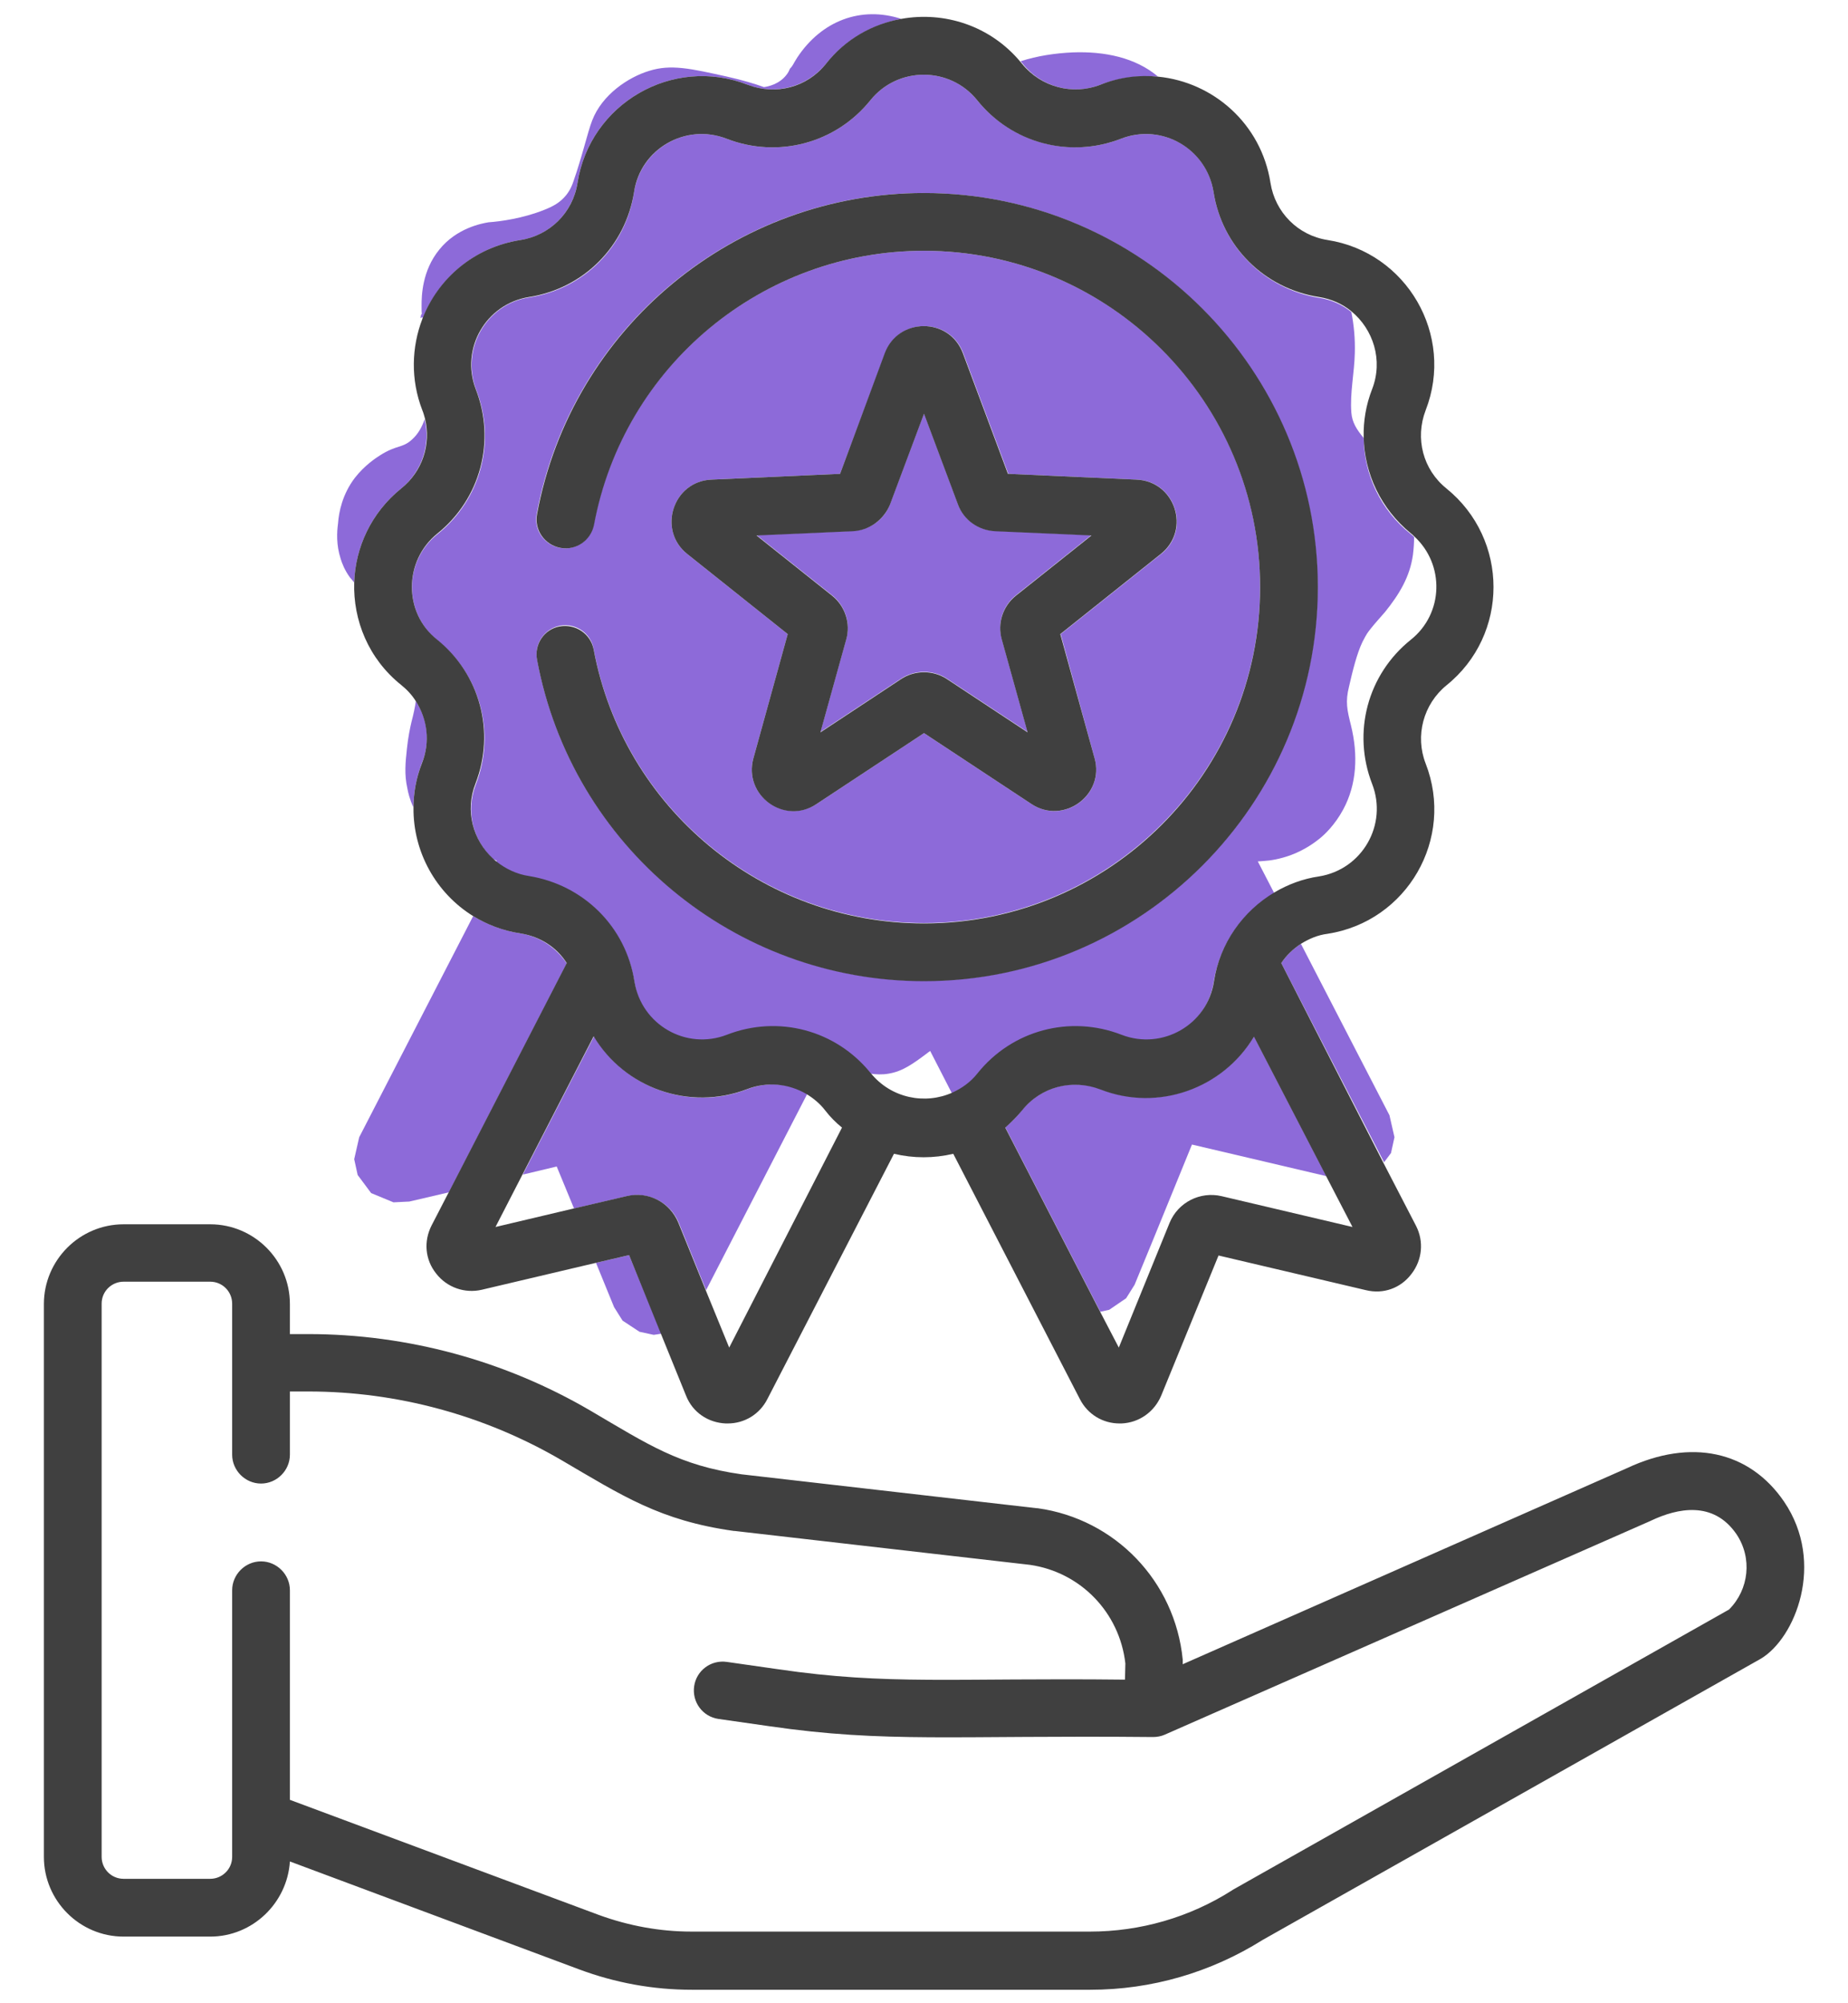 <?xml version="1.0" encoding="utf-8"?>
<!-- Generator: Adobe Illustrator 25.0.0, SVG Export Plug-In . SVG Version: 6.00 Build 0)  -->
<svg version="1.1" id="Capa_1" xmlns="http://www.w3.org/2000/svg" xmlns:xlink="http://www.w3.org/1999/xlink" x="0px" y="0px"
	 viewBox="0 0 480 520" style="enable-background:new 0 0 480 520;" xml:space="preserve">
<style type="text/css">
	.st0{fill:none;}
	.st1{fill:#8D6AD9;}
	.st2{fill:#404040;}
	.st3{display:none;}
	.st4{display:inline;}
</style>
<g id="Layer_2">
</g>
<g>
	<path class="st0" d="M351,107.1c0.2,2.6,1.4,4.3,3.2,6.6c-0.1-4.2,0.6-8.4,2.2-12.5c2.9-7.5,0.4-15.6-5.4-20.2
		c0.7,3.5,1,7.1,0.9,10.6C351.8,96.7,350.6,101.9,351,107.1z"/>
	<path class="st0" d="M128.2,223.1c0.3,0.2,0.5,0.5,0.8,0.7l0.1-0.4C128.8,223.3,128.5,223.2,128.2,223.1z"/>
	<path class="st0" d="M367,143.8c-0.9,5.8-3.7,10.3-7.2,14.8c-1.2,1.5-2.5,2.9-3.7,4.3c-1.1,1.3-1.1,1.1-2.2,3.5
		c-1.6,3.1-2.6,7.7-3.5,11.6c-1,4-0.5,6,0.5,10.1c1.9,7.7,1.5,15.3-2,21.8c-2.2,4.1-5,6.6-6.3,7.7c-1,0.8-3.5,2.8-7.4,4.2
		c-2.8,1-5.2,1.4-7,1.5c-0.4,0-0.9,0-1.5,0.1l4.3,8.3c3.5-2,7.4-3.5,11.5-4.1c11.2-1.7,17.9-13.4,13.8-24
		c-5.2-13.4-1.2-28.4,10-37.4c8.5-6.9,8.8-19.6,0.9-26.9C367.3,140.7,367.2,142.3,367,143.8z"/>
	<path class="st0" d="M230.8,278.6c-1.7,0.3-3.3,0.2-4.7,0c0,0,0.1,0.1,0.1,0.1c5.3,6.6,14.1,8.2,21.2,5l-5.7-11.1
		C237,276.2,234.4,278,230.8,278.6z"/>
	<path class="st0" d="M299.8,321.2l-5.1,12.4l-2.2,3.5l-4.4,3l-2.3,0.5l4.8,9.2l13.2-32.4c2.2-5.3,7.8-8.3,13.5-6.9l34,8l-6.8-13.1
		l-34.9-8.2L299.8,321.2z"/>
	<polygon class="st0" points="135.8,304.9 128.8,318.5 149.1,313.7 144.7,302.8 	"/>
	<path class="st0" d="M214.5,288.1c-1.4-1.7-3-3.1-4.8-4.2l-26.3,51l6.1,14.9l29.5-57.2C217.3,291.3,215.8,289.8,214.5,288.1z"/>
	<path class="st0" d="M429,394.8c-0.1,0-0.1,0.1-0.2,0.1l-126.2,55.5c-0.9,0.4-2,0.6-3,0.6c-51.9-0.6-69.3,1.6-99.6-2.8l-13.3-1.9
		c-4.1-0.6-6.9-4.4-6.3-8.5s4.4-6.9,8.5-6.3l13.3,1.9c28.5,4.2,45.5,2.2,90.1,2.7l0.1-4.2c-1.5-13.2-11.6-23.7-24.8-25.6l-76.7-8.8
		c-0.1,0-0.1,0-0.2,0c-19.2-2.7-28.8-9.1-44.8-18.4c-19.9-11.7-42.7-17.8-65.7-17.8h-4.8v16.4c0,4.1-3.4,7.5-7.5,7.5
		c-4.1,0-7.5-3.4-7.5-7.5v-39.2c0-3.2-2.6-5.7-5.7-5.7H32.1c-3.2,0-5.7,2.6-5.7,5.7v143.5c0,3.2,2.6,5.7,5.7,5.7h22.5
		c3.2,0,5.7-2.6,5.7-5.7v-69.2c0-4.1,3.4-7.5,7.5-7.5c4.1,0,7.5,3.4,7.5,7.5v54.4l80.3,29.9c7.7,2.9,15.8,4.3,24,4.3h103.5
		c13.1,0,25.8-3.7,36.9-10.7c0.1-0.1,0.2-0.1,0.3-0.2l128.8-72.7v0c5.2-5.1,6.1-13.4,2-19.5C445.1,389.6,435.8,391.6,429,394.8z"/>
	<path class="st1" d="M205.2,17.8C205.2,17.8,205.2,17.8,205.2,17.8c0.1-0.1,0.1-0.1,0.1-0.1C205.3,17.7,205.2,17.9,205.2,17.8z"/>
	<path class="st1" d="M108,182c-0.2,1.6-0.6,3.4-1.1,5.3c-0.4,1.7-0.9,4.1-1.2,7c0,0,0,0,0,0c0,0,0,0,0,0c-0.4,3.7-0.7,6.7,0.1,10.3
		c0.2,1.1,0.6,2.9,1.6,5c0-3.8,0.7-7.7,2.2-11.6C111.8,192.7,111.1,186.7,108,182z"/>
	<path class="st1" d="M248.8,130.8l-8.8-23.5l-8.8,23.5c-1.5,4.1-5.3,6.8-9.7,7l-25,1.1l19.6,15.6c3.4,2.7,4.9,7.2,3.7,11.4
		l-6.7,24.1l20.9-13.8c1.8-1.2,3.9-1.8,6-1.8s4.2,0.6,6,1.8c0,0,0,0,0,0l20.9,13.8l-6.7-24.1c-1.2-4.2,0.3-8.7,3.7-11.4l19.6-15.6
		l-25-1.1C254.1,137.7,250.3,134.9,248.8,130.8z"/>
	<path class="st1" d="M135.2,62.3c7.7-1.2,13.6-7.2,14.8-14.8c3.2-20.6,24.7-33.1,44.2-25.5c7.2,2.8,15.4,0.6,20.3-5.4
		c5.2-6.5,12.2-10.3,19.6-11.7c-10.5-3.4-20.7,0.5-27,10c-1.1,1.7-1.1,2.1-1.9,2.9c-0.2,0.5-0.5,1.1-0.9,1.6
		c-1.9,2.5-4.9,3.1-5.9,3.2c-2.2-0.8-5.5-1.8-9.5-2.7c-9.5-2.1-14.6-3.3-20.3-1.5c-5.3,1.6-12.2,6.1-14.8,12.9
		c-1.2,3.1-2.6,9.4-4.9,15.9c-0.2,0.6-0.7,2-1.8,3.4c-1.6,2-3.5,3-5.8,3.9c-5.5,2.2-11.4,3-14.4,3.2c-1.8,0.3-8.3,1.5-12.8,7.1
		c-4.5,5.5-4.6,12.1-4.6,14.5c0,1,0,1.8,0.1,2.3c-0.1-0.5-0.5,0.9-0.3,1c0.1,0,0.2-0.3,0.3-0.3c0.1,0,0.2,0.2,0.2,0.5
		C113.7,72.5,123,64.2,135.2,62.3z"/>
	<path class="st1" d="M285.8,22c5-1.9,10.1-2.5,15-2.1c-5.9-5-14-6.6-22.1-6.3c-4.6,0.2-9.3,0.9-13.6,2.3c0.2,0.2,0.3,0.4,0.5,0.6
		C270.4,22.6,278.6,24.8,285.8,22z"/>
	<path class="st1" d="M113.6,166.2c11.2,9,15.2,24,10,37.4c-2.8,7.2-0.6,14.8,4.6,19.5c0.3,0.1,0.6,0.2,0.8,0.3l-0.1,0.4
		c2.3,1.9,5.2,3.3,8.5,3.8c14.2,2.2,25.2,13.2,27.4,27.4c1.7,11.2,13.4,17.9,24,13.8c13.3-5.2,28.3-1.2,37.3,9.9
		c1.4,0.2,3,0.3,4.7,0c3.6-0.6,6.2-2.4,10.8-5.9l5.7,11.1c2.4-1.1,4.7-2.8,6.5-5c9-11.2,24-15.2,37.4-10c10.6,4.1,22.2-2.6,24-13.8
		c1.6-10,7.5-18.4,15.8-23.2l-4.3-8.3c0.6,0,1.1-0.1,1.5-0.1c1.8-0.1,4.2-0.5,7-1.5c3.8-1.4,6.4-3.4,7.4-4.2c1.3-1,4.1-3.6,6.3-7.7
		c3.5-6.5,3.9-14.1,2-21.8c-1-4-1.5-6.1-0.5-10.1c0.9-3.9,2-8.5,3.5-11.6c1.2-2.3,1.2-2.2,2.2-3.5c1.2-1.5,2.5-2.9,3.7-4.3
		c3.6-4.5,6.4-9,7.2-14.8c0.2-1.6,0.3-3.1,0.3-4.6c-0.3-0.3-0.5-0.5-0.9-0.8c-7.8-6.2-12.1-15.4-12.2-24.9c-1.8-2.2-3-4-3.2-6.6
		c-0.4-5.1,0.8-10.4,0.9-15.5c0.1-3.5-0.2-7.1-0.9-10.6c-2.3-1.9-5.2-3.2-8.4-3.7C328.4,75,317.4,64,315.2,49.8
		c-1.7-11.2-13.4-17.9-24-13.8c-13.4,5.2-28.4,1.1-37.4-10c-7.1-8.8-20.6-8.8-27.7,0c-9,11.2-24,15.2-37.4,10
		c-10.6-4.1-22.2,2.6-24,13.8C162.6,64,151.7,75,137.5,77.2c-11.2,1.7-17.9,13.4-13.8,24c5.2,13.4,1.2,28.4-10,37.4l0,0
		C104.8,145.6,104.8,159.1,113.6,166.2z M154.2,168.5c7.7,41.2,43.8,71.1,85.8,71.1c48.1,0,87.3-39.1,87.3-87.3S288.1,65.1,240,65.1
		c-42,0-78.1,29.9-85.8,71.1c-0.8,4.1-4.7,6.8-8.8,6c-4.1-0.8-6.8-4.7-6-8.8c9-48.3,51.3-83.3,100.5-83.3
		c56.4,0,102.3,45.9,102.3,102.3S296.4,254.6,240,254.6c-49.2,0-91.5-35.1-100.5-83.4c-0.8-4.1,1.9-8,6-8.8v0
		C149.6,161.7,153.5,164.4,154.2,168.5z M284.3,196.8c2.7,9.7-8.1,17.4-16.4,11.9L240,190.3l-27.9,18.4c-8.4,5.5-19.1-2.3-16.4-11.9
		l8.9-32.2l-26.1-20.8c-7.8-6.2-3.7-18.9,6.3-19.3l33.4-1.5l11.7-31.3c3.5-9.4,16.8-9.4,20.3,0l11.7,31.3l33.4,1.5
		c10,0.4,14.1,13.1,6.3,19.3l-26.1,20.8L284.3,196.8z"/>
	<path class="st1" d="M90.9,149.9c0.4,0.5,0.8,0.9,1.1,1.3c0.3-9.1,4.4-18.1,12.2-24.4c5.4-4.4,7.7-11.4,6.1-18
		c-0.6,1.8-1.6,3.8-3.3,5.3c-2.5,2.3-3.9,1.3-8.3,4.1c-1.1,0.7-4,2.6-6.5,5.8c-3.3,4.3-4.2,9-4.4,11.9c-0.3,2.2-0.5,5.5,0.7,9.2
		C88.8,146.1,89.5,148,90.9,149.9z M94.8,135.6C94.8,135.6,94.8,135.6,94.8,135.6C94.8,135.6,94.7,135.6,94.8,135.6
		C94.7,135.6,94.8,135.6,94.8,135.6z"/>
	<path class="st1" d="M94.8,135.6C94.8,135.6,94.7,135.6,94.8,135.6C94.7,135.6,94.8,135.6,94.8,135.6
		C94.8,135.6,94.8,135.6,94.8,135.6z"/>
	<path class="st1" d="M332.8,250l26.7,51.7l1.8-2.4l0.9-4.1l-1.3-5.7l-23-44.5C335.9,246.3,334.1,248,332.8,250z"/>
	<path class="st1" d="M285.8,282.7c-7.2-2.8-15.4-0.6-20.3,5.4c-1.3,1.7-2.8,3.2-4.4,4.5l24.7,47.9l2.3-0.5l4.4-3l2.2-3.5l5.1-12.4
		l9.8-24l34.9,8.2L325.7,269C317.7,282.4,300.9,288.6,285.8,282.7z"/>
	<path class="st1" d="M194.2,282.7c-15.1,5.9-31.9-0.3-39.9-13.7l-18.5,35.9l8.8-2.1l4.5,10.9l13.7-3.2c5.6-1.3,11.3,1.6,13.5,6.9
		l7.1,17.5l26.3-51C205.1,281.2,199.4,280.7,194.2,282.7z"/>
	<polygon class="st1" points="154.8,327.8 159.5,339.3 161.7,342.8 166.1,345.7 169.8,346.5 171.8,346.2 163.4,325.8 	"/>
	<path class="st1" d="M135.2,242.3c-4.5-0.7-8.7-2.3-12.3-4.5l-29.6,57.4l-1.3,5.7l0.9,4.1l3.5,4.7l5.8,2.4l4.1-0.2l10.3-2.4
		l30.6-59.4C144.5,246,140.2,243.1,135.2,242.3z"/>
	<path class="st2" d="M463.4,389.8L463.4,389.8c-9-13.2-24.2-16.5-40.8-8.7L307.2,432l0-0.4c0-0.3,0-0.6,0-0.8
		c-2-20.3-17.5-36.5-37.7-39.3c-0.1,0-0.1,0-0.2,0l-76.7-8.8c-16.2-2.3-24.2-7.7-39.2-16.5c-22.2-13-47.6-19.9-73.3-19.9h-4.8v-7.8
		c0-11.4-9.3-20.7-20.7-20.7H32.1c-11.4,0-20.7,9.3-20.7,20.7v143.5c0,11.4,9.3,20.7,20.7,20.7h22.5c11,0,20-8.7,20.7-19.5l75.1,28
		c9.4,3.5,19.2,5.3,29.3,5.3h103.5c15.9,0,31.3-4.5,44.7-12.9l129.4-73C466.3,425.3,474.2,405.7,463.4,389.8z M449.1,417.8
		L449.1,417.8l-128.8,72.7c-0.1,0.1-0.2,0.1-0.3,0.2c-11,7-23.8,10.7-36.9,10.7H179.6c-8.2,0-16.3-1.5-24-4.3l-80.3-29.9v-54.4
		c0-4.1-3.4-7.5-7.5-7.5c-4.1,0-7.5,3.4-7.5,7.5v69.2c0,3.2-2.6,5.7-5.7,5.7H32.1c-3.2,0-5.7-2.6-5.7-5.7V338.4
		c0-3.2,2.6-5.7,5.7-5.7h22.5c3.2,0,5.7,2.6,5.7,5.7v39.2c0,4.1,3.4,7.5,7.5,7.5c4.1,0,7.5-3.4,7.5-7.5v-16.4h4.8
		c23.1,0,45.8,6.2,65.7,17.8c15.9,9.3,25.6,15.7,44.8,18.4c0.1,0,0.1,0,0.2,0l76.7,8.8c13.2,1.9,23.3,12.4,24.8,25.6l-0.1,4.2
		c-44.6-0.5-61.5,1.5-90.1-2.7l-13.3-1.9c-4.1-0.6-7.9,2.2-8.5,6.3s2.2,7.9,6.3,8.5l13.3,1.9c30.3,4.4,47.8,2.3,99.6,2.8
		c1,0,2.1-0.2,3-0.6l126.2-55.5c0.1,0,0.1-0.1,0.2-0.1c6.8-3.2,16.1-5.2,22.1,3.5C455.2,404.4,454.3,412.6,449.1,417.8z"/>
	<path class="st2" d="M104.2,126.8c-7.8,6.3-11.9,15.3-12.2,24.4c-0.3,9.8,3.7,19.8,12.2,26.6c1.5,1.2,2.8,2.6,3.8,4.2
		c3,4.7,3.8,10.6,1.6,16.1c-1.5,3.8-2.2,7.7-2.2,11.6c-0.1,11.4,5.8,22.1,15.5,28.1c3.6,2.2,7.7,3.8,12.3,4.5
		c5.1,0.8,9.4,3.6,12,7.7l-30.6,59.4l-4.5,8.7c-2.1,4.1-1.7,8.9,1.2,12.5c2.8,3.6,7.4,5.2,11.8,4.2l29.7-7l8.6-2l8.3,20.5l6.5,16
		c1.7,4.3,5.7,7,10.3,7.2c0.2,0,0.4,0,0.5,0c4.4,0,8.3-2.4,10.3-6.3l32.9-63.7c5.1,1.2,10.3,1.2,15.4,0l32.9,63.7
		c2,3.9,5.9,6.3,10.3,6.3c0.2,0,0.4,0,0.5,0c4.6-0.2,8.5-3,10.3-7.2l14.9-36.4l38.3,9c4.5,1.1,9-0.5,11.8-4.2
		c2.8-3.6,3.3-8.4,1.2-12.5l-8.5-16.4L332.8,250c1.3-2,3.1-3.7,5.1-5c2.1-1.3,4.4-2.3,6.9-2.6c20.7-3.2,33.1-24.7,25.5-44.2
		c-2.8-7.2-0.6-15.4,5.4-20.3c16.3-13.1,16.3-37.9,0-51.1c-6.1-4.9-8.2-13-5.4-20.3c7.6-19.5-4.9-41-25.5-44.2
		c-7.7-1.2-13.6-7.2-14.8-14.8c-2.4-15.4-14.9-26.2-29.2-27.6c-4.9-0.5-10,0.1-15,2.1c-7.2,2.8-15.4,0.6-20.3-5.4
		c-0.2-0.2-0.3-0.4-0.5-0.6c-7.9-9.4-19.8-13.1-30.9-11.1c-7.4,1.3-14.5,5.2-19.6,11.7c-4.9,6.1-13,8.2-20.3,5.4
		c-19.5-7.6-41,4.9-44.2,25.5c-1.2,7.7-7.2,13.6-14.8,14.8c-12.2,1.9-21.5,10.1-25.5,20.5c-2.8,7.3-3.1,15.7,0,23.7
		c0.3,0.7,0.5,1.5,0.7,2.2C112,115.4,109.7,122.4,104.2,126.8z M189.4,349.8l-6.1-14.9l-7.1-17.5c-2.2-5.3-7.8-8.3-13.5-6.9
		l-13.7,3.2l-20.3,4.8l7-13.6l18.5-35.9c8,13.4,24.8,19.5,39.9,13.7c5.2-2,10.8-1.4,15.4,1.3c1.8,1.1,3.5,2.5,4.8,4.2
		c1.3,1.7,2.8,3.2,4.4,4.5L189.4,349.8z M344.5,305.4l6.8,13.1l-34-8c-5.6-1.3-11.3,1.6-13.5,6.9l-13.2,32.4l-4.8-9.2l-24.7-47.9
		c1.6-1.4,3.1-2.9,4.4-4.5c4.9-6.1,13-8.2,20.3-5.4c15.1,5.9,31.9-0.3,39.9-13.7L344.5,305.4z M113.6,138.5L113.6,138.5
		c11.2-9,15.2-24,10-37.4c-4.1-10.6,2.6-22.2,13.8-24c14.2-2.2,25.1-13.2,27.3-27.3c1.7-11.2,13.4-17.9,24-13.8
		c13.4,5.2,28.4,1.2,37.4-10c7.1-8.8,20.6-8.8,27.7,0c9,11.2,24,15.2,37.4,10c10.6-4.1,22.2,2.6,24,13.8
		c2.2,14.2,13.2,25.1,27.4,27.3c3.2,0.5,6.1,1.8,8.4,3.7c5.7,4.7,8.3,12.7,5.4,20.2c-1.6,4.1-2.3,8.3-2.2,12.5
		c0.2,9.5,4.5,18.6,12.2,24.9c0.3,0.2,0.6,0.5,0.9,0.8c8,7.3,7.7,20.1-0.9,26.9c-11.2,9-15.2,24-10,37.4c4.1,10.6-2.6,22.2-13.8,24
		c-4.2,0.6-8.1,2.1-11.5,4.1c-8.3,4.9-14.3,13.3-15.8,23.2c-1.7,11.2-13.4,17.9-24,13.8c-13.4-5.2-28.4-1.2-37.4,10
		c-1.8,2.3-4.1,3.9-6.5,5c-7.1,3.2-15.9,1.5-21.2-5c0,0-0.1-0.1-0.1-0.1c-9-11.1-23.9-15.1-37.3-9.9c-10.6,4.1-22.2-2.6-24-13.8
		c-2.2-14.2-13.2-25.1-27.4-27.4c-3.3-0.5-6.1-1.9-8.5-3.8c-0.3-0.2-0.5-0.4-0.8-0.7c-5.2-4.7-7.4-12.4-4.6-19.5
		c5.2-13.4,1.2-28.4-10-37.4C104.8,159.1,104.8,145.6,113.6,138.5z"/>
	<path class="st2" d="M139.5,171.3c9,48.3,51.3,83.4,100.5,83.4c56.4,0,102.3-45.9,102.3-102.3S296.4,50.1,240,50.1
		c-49.2,0-91.5,35-100.5,83.3c-0.8,4.1,1.9,8,6,8.8c4.1,0.8,8-1.9,8.8-6C162,95,198,65.1,240,65.1c48.1,0,87.3,39.1,87.3,87.3
		s-39.1,87.3-87.3,87.3c-42,0-78.1-29.9-85.8-71.1c-0.8-4.1-4.7-6.7-8.8-6v0C141.4,163.3,138.7,167.2,139.5,171.3z"/>
	<path class="st2" d="M295.2,124.5l-33.4-1.5l-11.7-31.3c-3.5-9.4-16.8-9.4-20.3,0L218.2,123l-33.4,1.5c-10,0.4-14.1,13.1-6.3,19.3
		l26.1,20.8l-8.9,32.2c-2.7,9.7,8.1,17.5,16.4,11.9l27.9-18.4l27.9,18.4c8.3,5.5,19.1-2.3,16.4-11.9l-8.9-32.2l26.1-20.8
		C309.4,137.5,305.2,124.9,295.2,124.5z M263.9,154.6c-3.4,2.7-4.9,7.2-3.7,11.4l6.7,24.1L246,176.3c0,0,0,0,0,0
		c-1.8-1.2-3.9-1.8-6-1.8s-4.2,0.6-6,1.8l-20.9,13.8l6.7-24.1c1.2-4.2-0.3-8.7-3.7-11.4L196.5,139l25-1.1c4.3-0.2,8.1-3,9.7-7
		l8.8-23.5l8.8,23.5c1.5,4.1,5.3,6.8,9.7,7l25,1.1L263.9,154.6z"/>
</g>
<g class="st3">
	<g>
		<g class="st4">
			<path class="st2" d="M256.5,173c6.1,4.9,8.2,13,5.4,20.3c-7.6,19.5,4.9,41,25.5,44.2c5.1,0.8,9.4,3.6,12,7.7l-35.1,68.1
				c-2.1,4.1-1.7,8.9,1.2,12.5c2.8,3.6,7.4,5.2,11.8,4.2l38.3-9l14.9,36.4c1.7,4.3,5.7,7,10.3,7.2c0.2,0,0.4,0,0.5,0
				c4.4,0,8.3-2.4,10.3-6.3l32.9-63.7c5.1,1.2,10.3,1.2,15.4,0l32.9,63.7c2,3.9,5.9,6.3,10.3,6.3c0.2,0,0.4,0,0.5,0
				c4.6-0.2,8.5-3,10.3-7.2l14.9-36.4l38.3,9c4.5,1.1,9-0.5,11.8-4.2s3.3-8.4,1.2-12.5L485,245.1c2.7-4,7-6.9,12-7.7
				c20.7-3.2,33.1-24.7,25.5-44.2c-2.8-7.2-0.6-15.4,5.4-20.3c16.3-13.1,16.3-37.9,0-51.1c-6.1-4.9-8.2-13-5.4-20.3
				c7.6-19.5-4.9-41-25.5-44.2c-7.7-1.2-13.6-7.2-14.8-14.8C479,21.9,457.5,9.5,438,17.1c-7.2,2.8-15.4,0.6-20.3-5.4
				c-13.1-16.3-38-16.3-51.1,0c-4.9,6.1-13,8.2-20.3,5.4c-19.5-7.6-41,4.9-44.2,25.5c-1.2,7.7-7.2,13.6-14.8,14.8
				c-20.7,3.2-33.1,24.7-25.5,44.2c2.8,7.2,0.6,15.4-5.4,20.3C240.2,135.1,240.2,159.9,256.5,173L256.5,173z M341.7,344.9
				l-13.2-32.4c-2.2-5.3-7.8-8.3-13.5-6.9l-34,8l25.5-49.5c8,13.4,24.8,19.5,39.9,13.7c7.2-2.8,15.4-0.6,20.3,5.4
				c1.3,1.7,2.8,3.2,4.4,4.5L341.7,344.9z M469.5,305.6c-5.6-1.3-11.3,1.6-13.5,6.9l-13.2,32.4l-29.5-57.2c1.6-1.4,3.1-2.9,4.4-4.5
				c4.9-6.1,13-8.2,20.3-5.4c15.1,5.9,31.9-0.3,39.9-13.7l25.5,49.5L469.5,305.6z M265.9,133.6c11.2-9,15.2-24,10-37.4
				c-4.1-10.6,2.6-22.2,13.8-24c14.2-2.2,25.1-13.2,27.3-27.3c1.7-11.2,13.4-17.9,24-13.8c13.4,5.2,28.4,1.2,37.4-10
				c7.1-8.8,20.6-8.8,27.7,0c9,11.2,24,15.2,37.4,10c10.6-4.1,22.2,2.6,24,13.8c2.2,14.2,13.2,25.1,27.4,27.3
				c11.2,1.7,17.9,13.4,13.8,24c-5.2,13.4-1.2,28.4,10,37.4c8.8,7.1,8.8,20.6,0,27.7c-11.2,9-15.2,24-10,37.4
				c4.1,10.6-2.6,22.2-13.8,24c-14.2,2.2-25.1,13.2-27.3,27.4c-1.7,11.2-13.4,17.9-24,13.8c-13.4-5.2-28.4-1.1-37.4,10
				c-7.1,8.8-20.6,8.8-27.7,0c-9-11.1-24-15.2-37.4-10c-10.6,4.1-22.2-2.6-24-13.8c-2.2-14.2-13.2-25.1-27.4-27.4
				c-11.2-1.7-17.9-13.4-13.8-24c5.2-13.4,1.2-28.4-10-37.4C257,154.2,257,140.7,265.9,133.6L265.9,133.6z"/>
			<path class="st2" d="M297.7,157.6c-4.1,0.8-6.8,4.7-6,8.8c9,48.3,51.3,83.4,100.5,83.4c56.4,0,102.3-45.9,102.3-102.3
				S448.6,45.2,392.3,45.2c-49.2,0-91.5,35-100.5,83.3c-0.8,4.1,1.9,8,6,8.8c4.1,0.8,8-1.9,8.8-6c7.7-41.2,43.8-71.1,85.8-71.1
				c48.1,0,87.3,39.1,87.3,87.3s-39.1,87.3-87.3,87.3c-42,0-78.1-29.9-85.8-71.1C305.7,159.5,301.8,156.9,297.7,157.6L297.7,157.6z"
				/>
			<path class="st2" d="M447.5,119.6l-33.4-1.5l-11.7-31.3c-3.5-9.4-16.8-9.4-20.3,0l-11.7,31.3l-33.4,1.5
				c-10,0.4-14.1,13.1-6.3,19.3l26.1,20.8l-8.9,32.2c-2.7,9.7,8.1,17.5,16.4,11.9l27.9-18.4l27.9,18.4c8.3,5.5,19.1-2.3,16.4-11.9
				l-8.9-32.2l26.1-20.8C461.6,132.6,457.5,120,447.5,119.6L447.5,119.6z M416.1,149.7c-3.4,2.7-4.9,7.2-3.7,11.4l6.7,24.1
				l-20.9-13.8c0,0,0,0,0,0c-1.8-1.2-3.9-1.8-6-1.8s-4.2,0.6-6,1.8l-20.9,13.8l6.7-24.1c1.2-4.2-0.3-8.7-3.7-11.4l-19.6-15.6l25-1.1
				c4.3-0.2,8.1-3,9.7-7l8.8-23.4l8.8,23.5c1.5,4.1,5.3,6.8,9.7,7l25,1.1L416.1,149.7z"/>
		</g>
	</g>
</g>
</svg>
